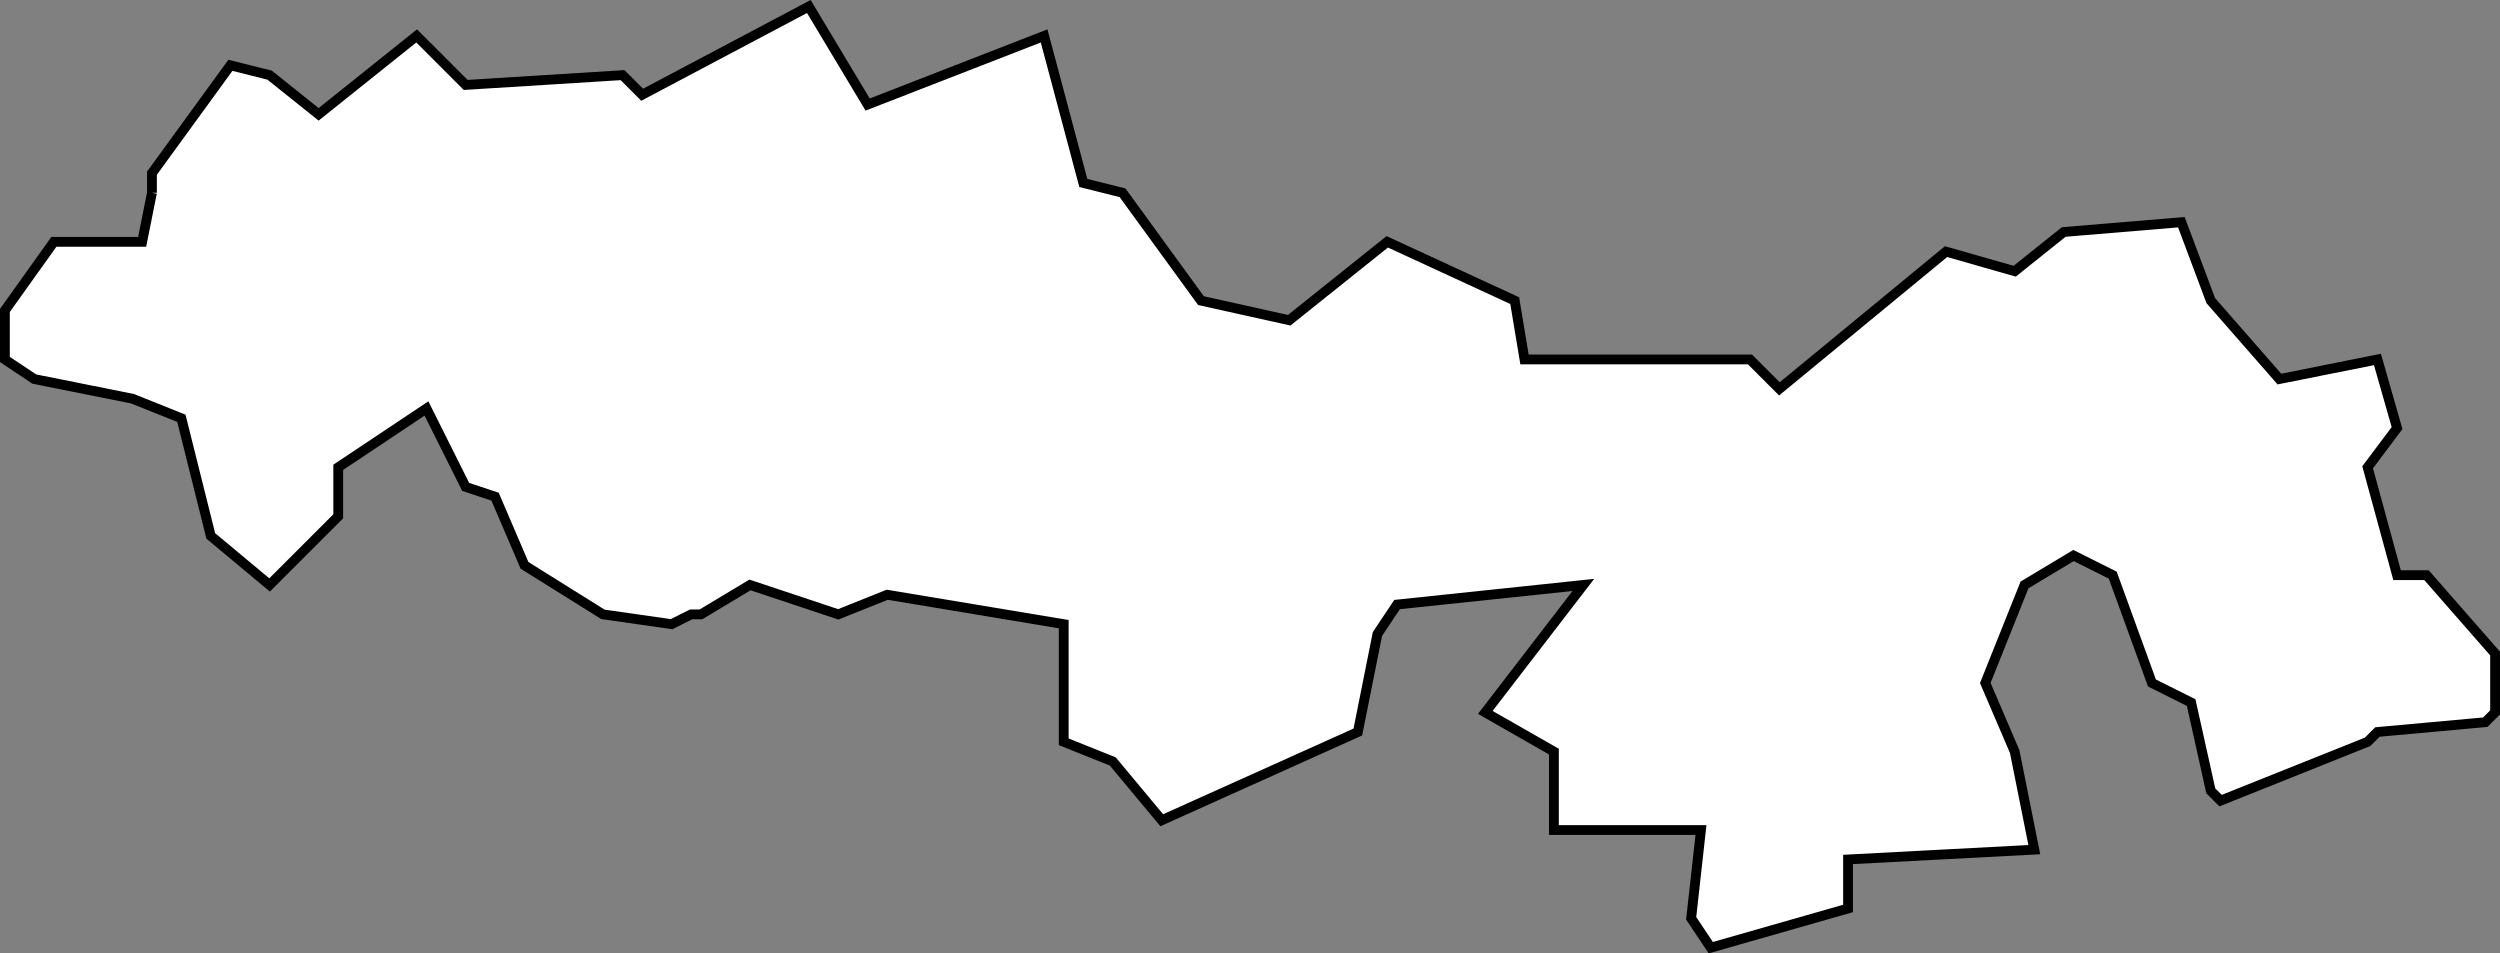 <?xml version="1.0" encoding="UTF-8" standalone="no"?>
<svg
   id="fantasyMap"
   width="255"
   height="97.245"
   version="1.1"
   background-color="#000000"
   xmlns="http://www.w3.org/2000/svg"
   xmlns:svg="http://www.w3.org/2000/svg">
  <rect width="100%" height="100%" fill="#808080" stroke="none"/>
  <defs
     id="defs7517" />
  <g
     id="land_1706637220.5973418"
     style="display:inline"
     transform="translate(-1130.323,-217.581)">
    <path
       id="state-border15"
       d="m 1145.823,237.245 v -2 l 8,-11 4,1 5,4 10,-8 5,5 16,-1 2,2 17,-9 6,10 18,-7 4,15 4,1 8,11 9,2 10,-8 13,6 1,6 h 23 l 3,3 v 0 l 17,-14 7,2 5,-4 12,-1 3,8 7,8 10,-2 2,7 -3,4 3,11 h 3 l 7,8 v 6 l -1,1 -11,1 -1,1 -15,6 -1,-1 -2,-9 -4,-2 -4,-11 -4,-2 -5,3 -4,10 3,7 1,5 1,5 -19,1 v 5 l -14,4 -2,-3 1,-9 h -15 v -8 l -7,-4 10,-13 -19,2 -2,3 -0.5,2.5 -0.5,2.5 -1,5 -20,9 -5,-6 -5,-2 v -12 l -18,-3 -5,2 -9,-3 -5,3 h -1 l -2,1 -7,-1 -8,-5 -3,-7 -3,-1 -4,-8 -9,6 v 5 l -7,7 -6,-5 -3,-12 -5,-2 v 0 l -10,-2 -3,-2 v -5 l 5,-7 h 9 l 1,-5"
       clip-path="url(#state-clip15)"
       
       style="fill:#ffffff;stroke:#000000" />
  </g>
</svg>
